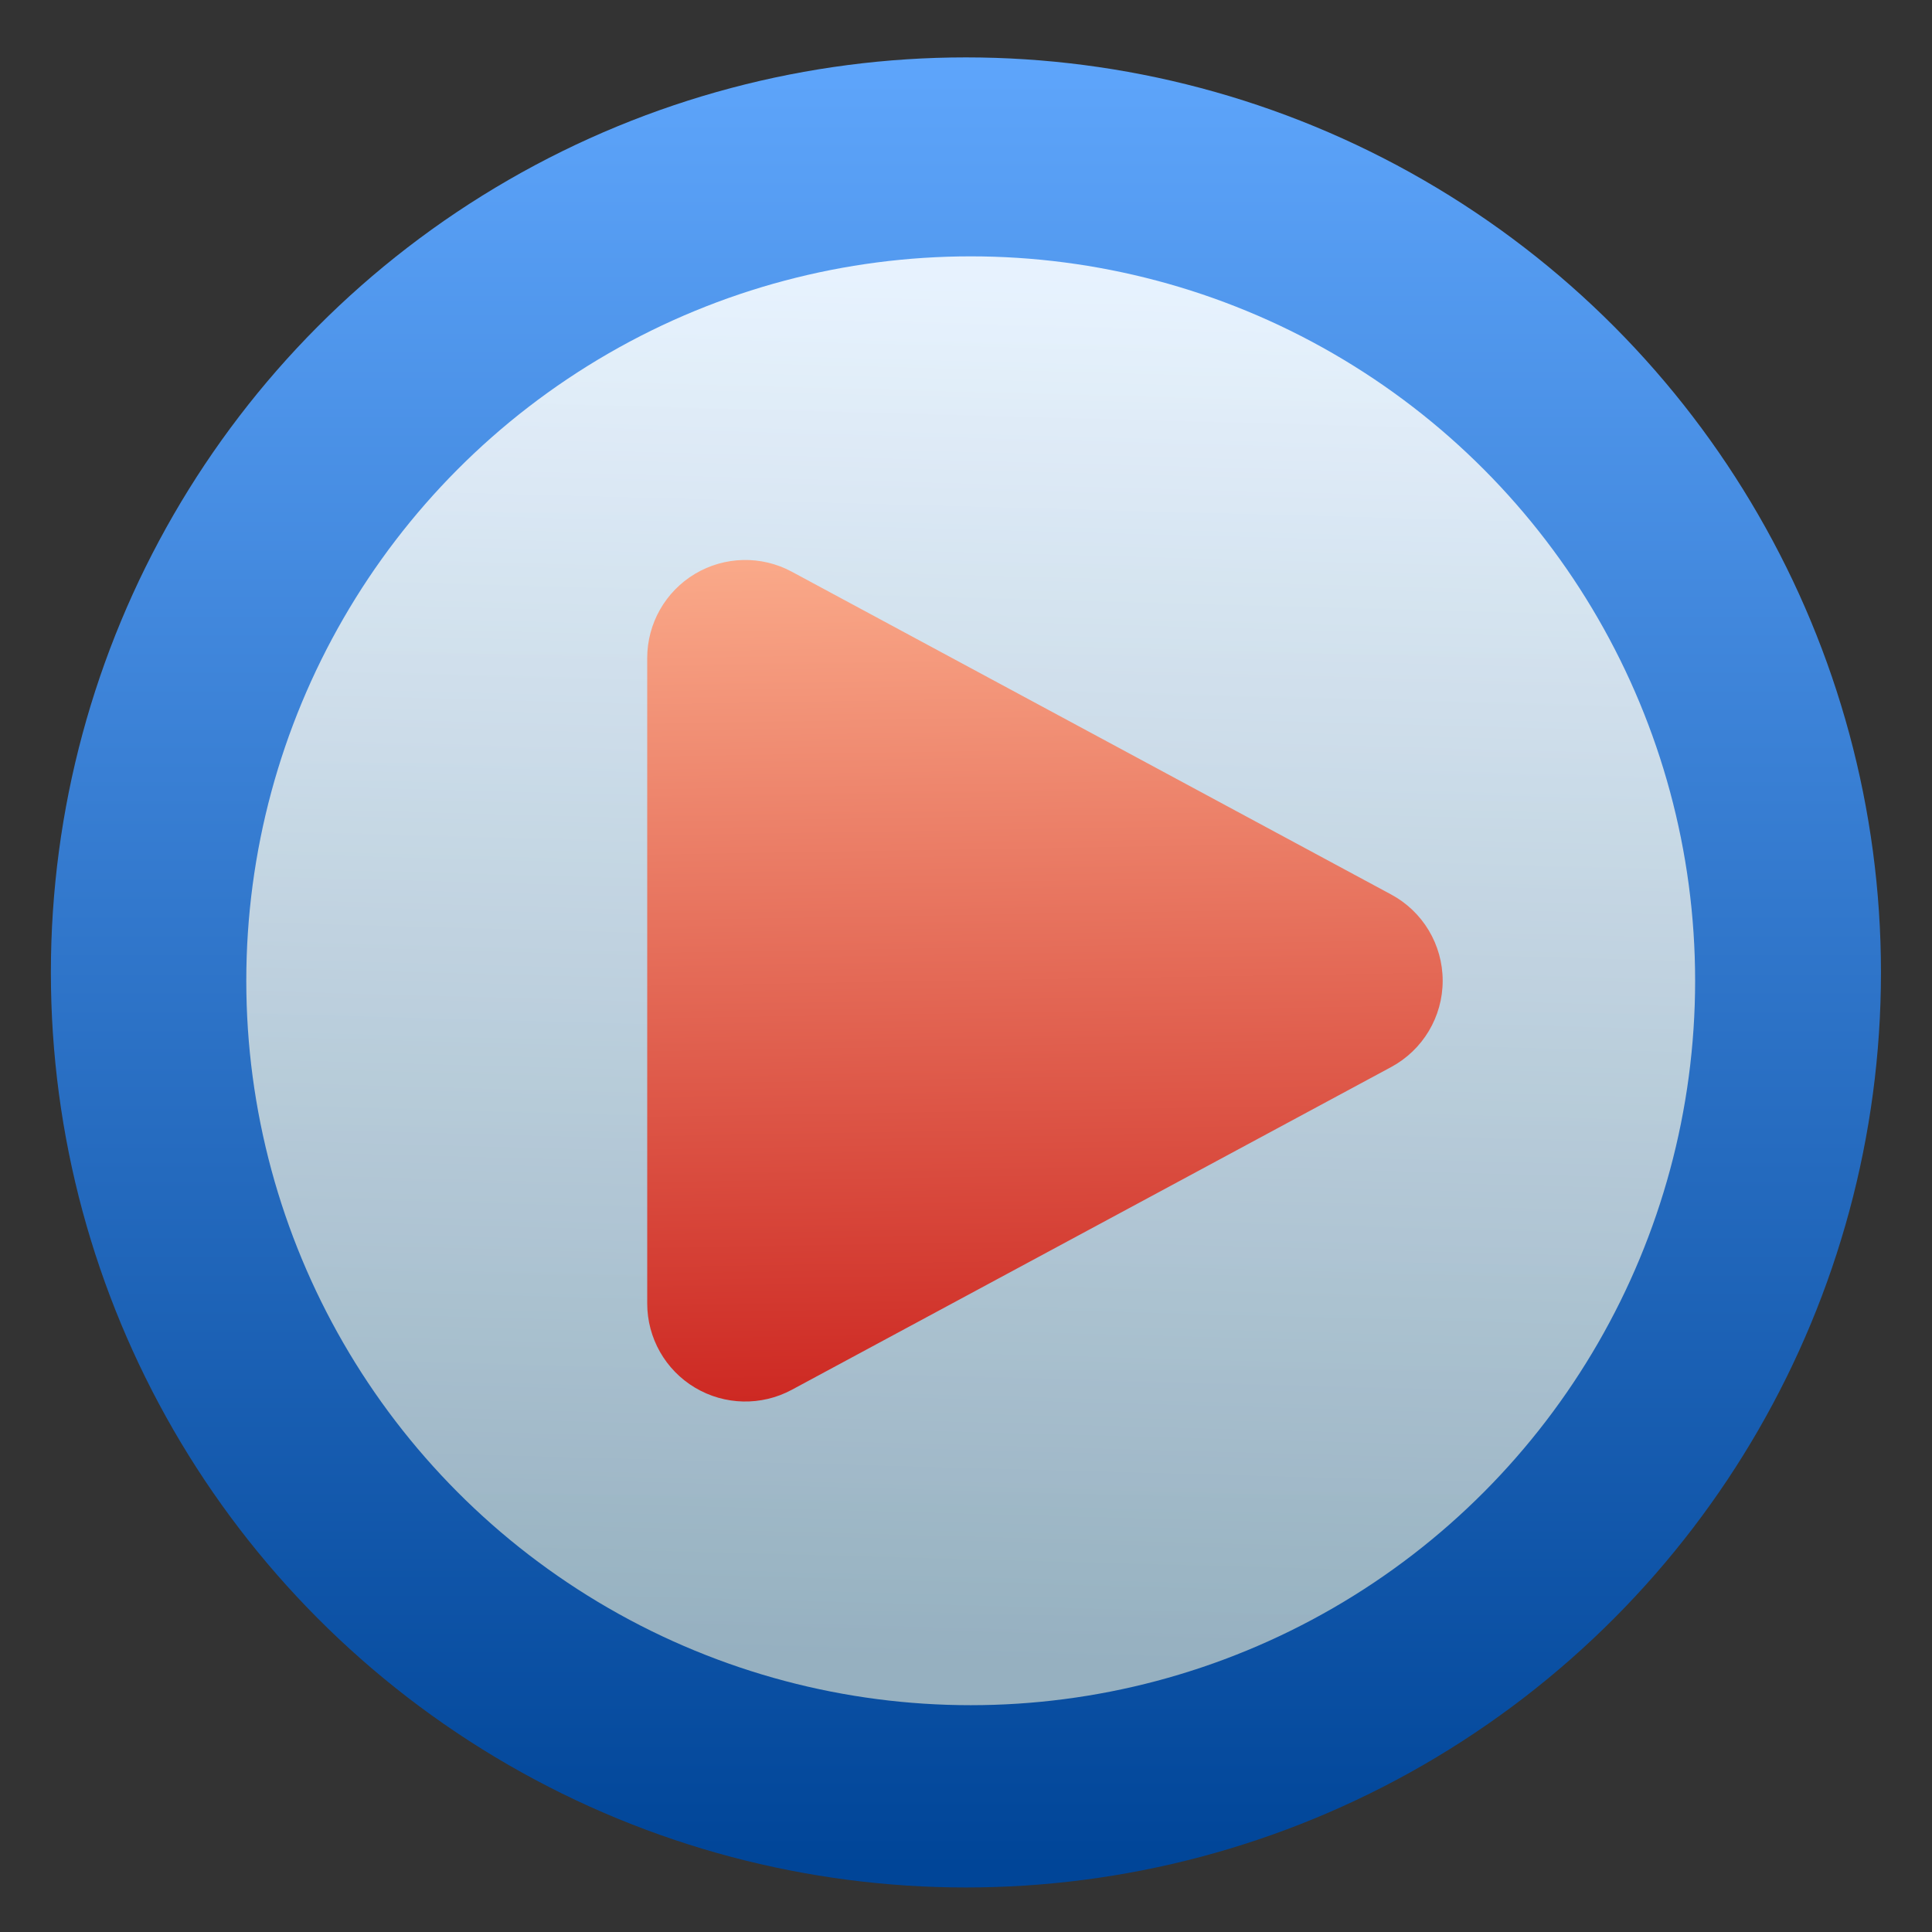 <svg style="clip-rule:evenodd;fill-rule:evenodd;stroke-linejoin:round;stroke-miterlimit:2" version="1.1" viewBox="0 0 48 48" xmlns="http://www.w3.org/2000/svg">
 <rect x="0" y="0" width="48" height="48" fill="#333333" stroke="none"/>
 <circle cx="23.998" cy="24.16" r="22.734" style="fill:url(#_Linear1)"/>
 <circle cx="24.117" cy="24.367" r="17.998" style="fill:url(#_Linear2)"/>
 <path d="m16.08 16.348c0-0.857 0.451-1.651 1.187-2.091 0.736-0.439 1.649-0.46 2.403-0.054 4.066 2.19 10.671 5.747 14.892 8.02 0.789 0.424 1.281 1.247 1.281 2.144 0 0.896-0.492 1.719-1.281 2.144-4.221 2.273-10.826 5.829-14.892 8.019-0.754 0.406-1.667 0.385-2.403-0.054s-1.187-1.233-1.187-2.091v-16.037z" style="fill:url(#_Linear3)"/>
 <defs>
  <linearGradient id="_Linear1" x2="1" gradientTransform="matrix(.6 -45.441 45.441 .6 23.602 46.69)" gradientUnits="userSpaceOnUse">
   <stop style="stop-color:#004598" offset="0"/>
   <stop style="stop-color:#5ea5fb" offset="1"/>
  </linearGradient>
  <linearGradient id="_Linear2" x2="1" gradientTransform="matrix(.674 -34.367 34.367 .674 23.303 41.359)" gradientUnits="userSpaceOnUse">
   <stop style="stop-color:#a2b9c3;stop-opacity:.92" offset="0"/>
   <stop style="stop-color:#f4faff;stop-opacity:.92" offset="1"/>
  </linearGradient>
  <linearGradient id="_Linear3" x2="1" gradientTransform="matrix(-.238 -20.908 20.908 -.238 22.481 34.821)" gradientUnits="userSpaceOnUse">
   <stop style="stop-color:#cd2822" offset="0"/>
   <stop style="stop-color:#faa989" offset="1"/>
  </linearGradient>
 </defs>
</svg>
